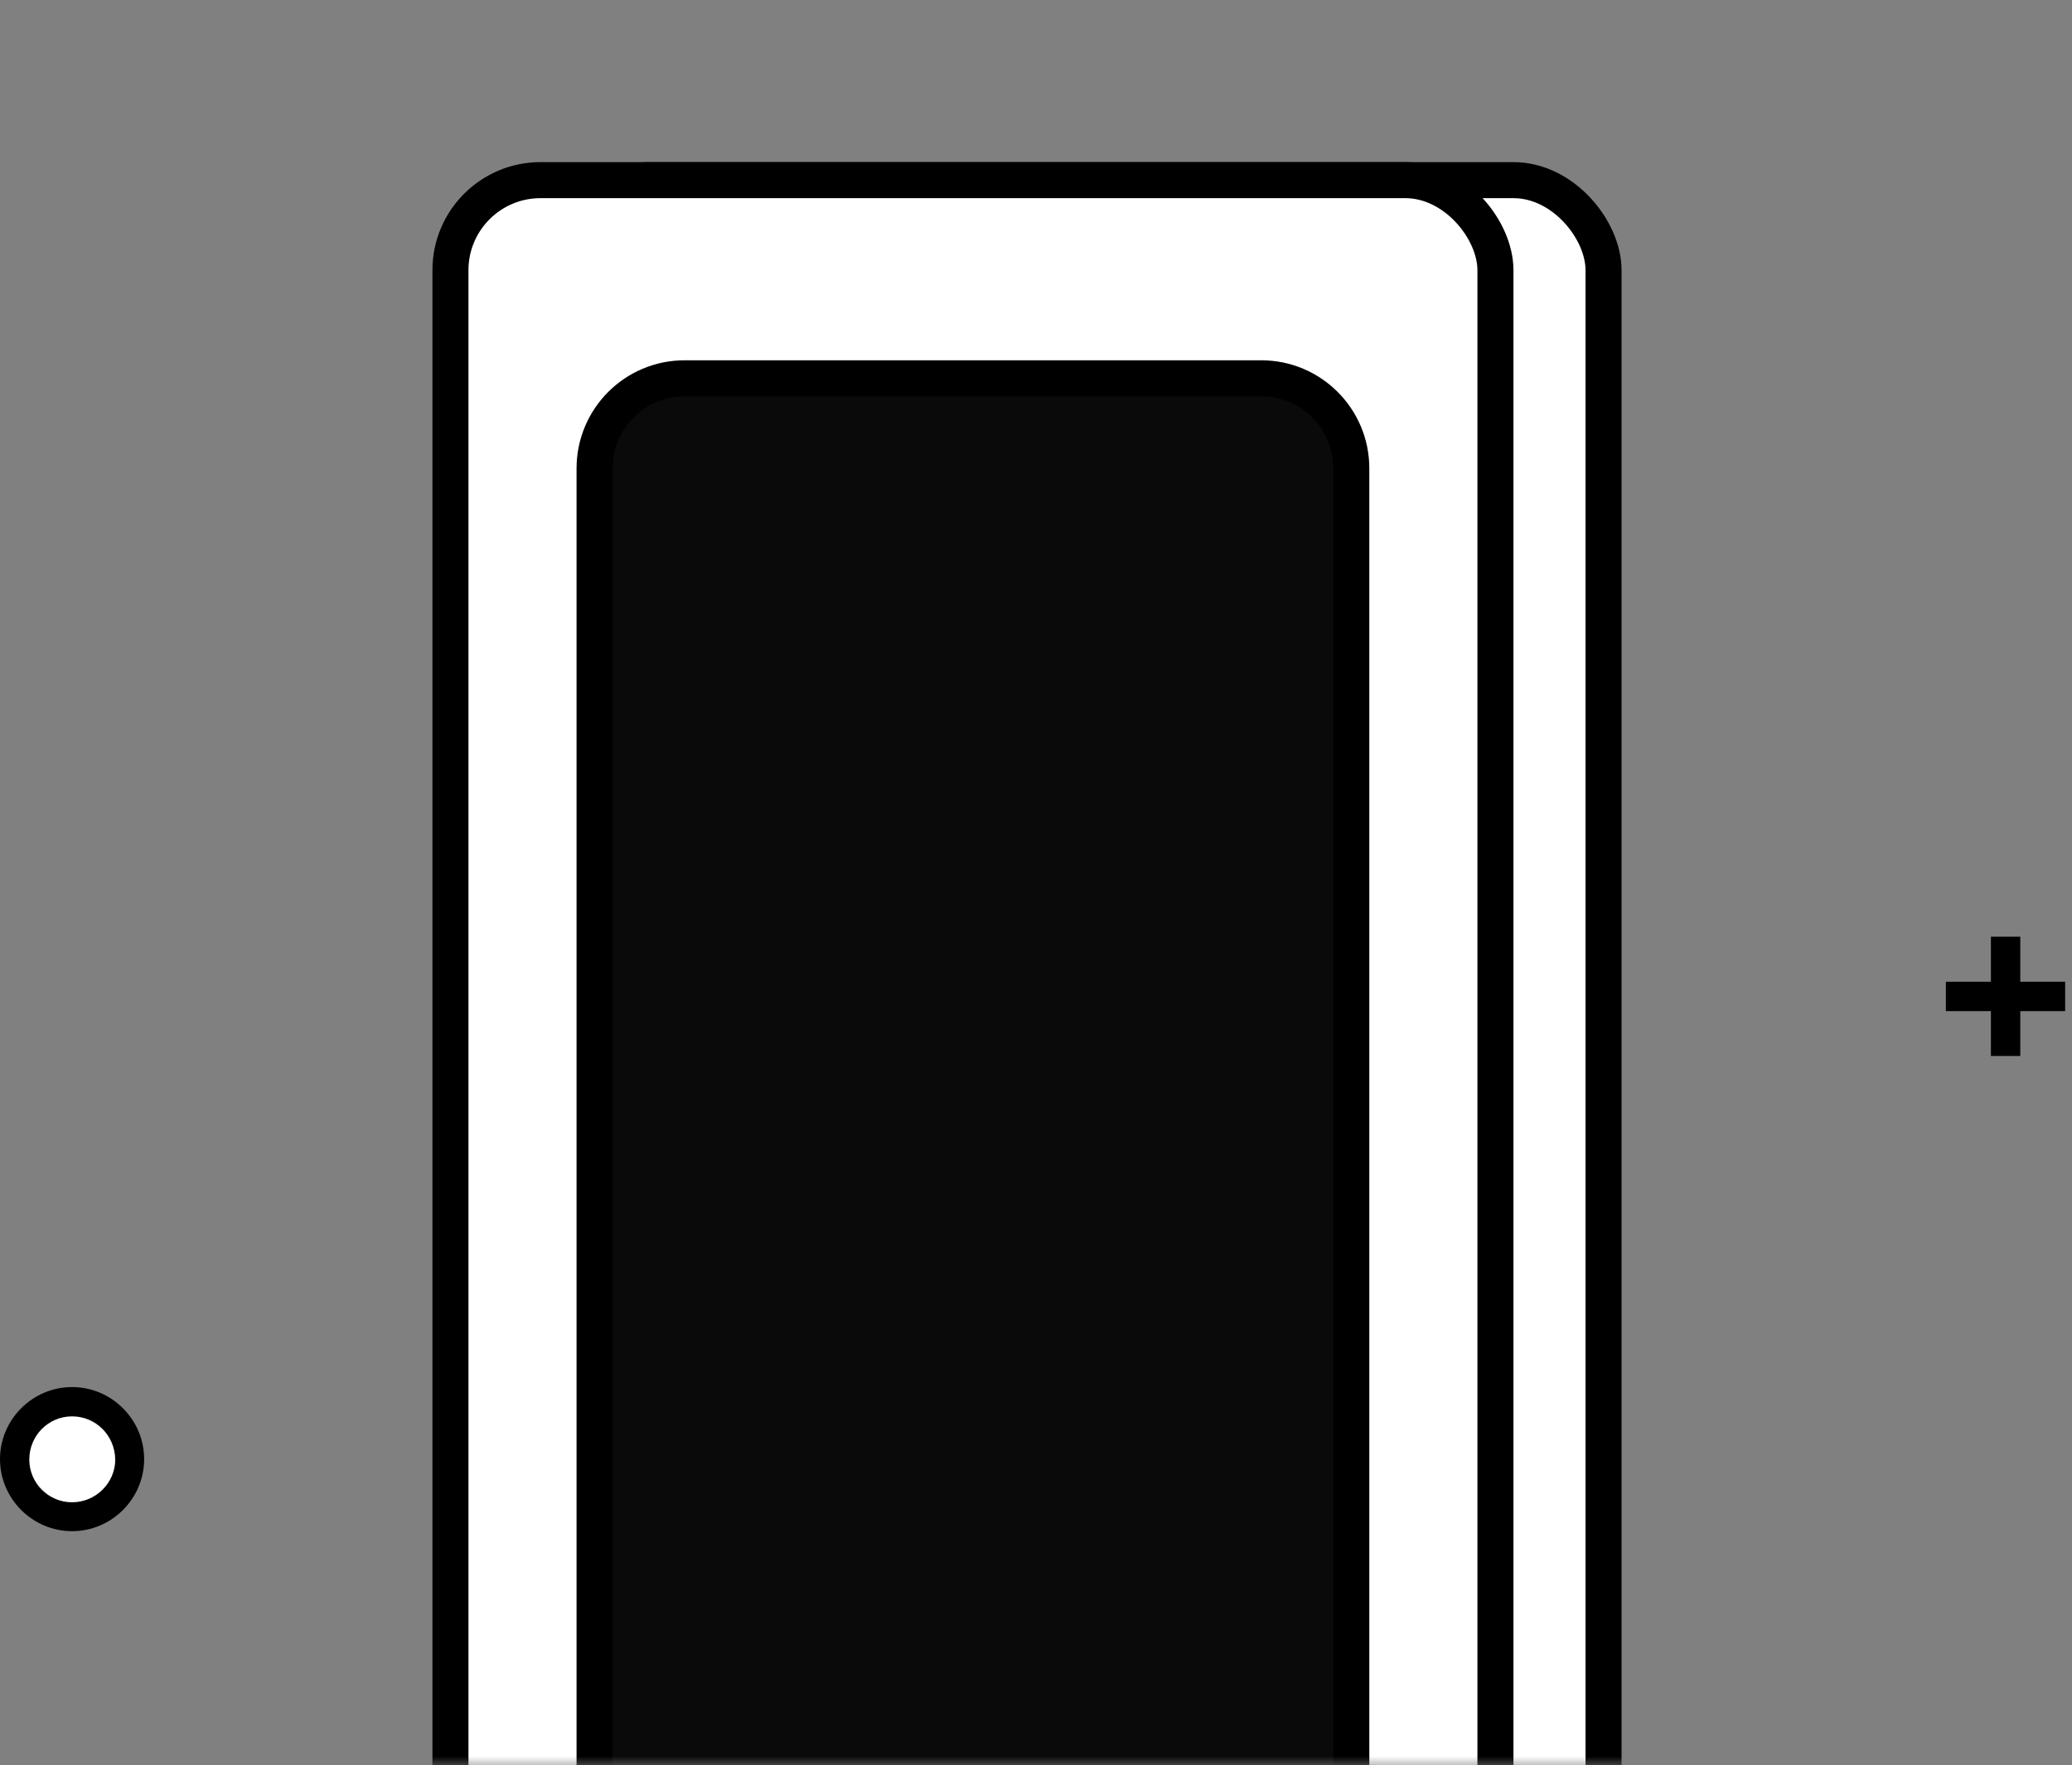 <svg width="115" height="98" viewBox="0 0 115 98" fill="none" xmlns="http://www.w3.org/2000/svg">
    <rect x="0" y="0" width="115" height="98" fill="#808080" stroke="none"/>
    <path d="M112.13 52H110.5V58.62H112.13V52Z" fill="black"/>
    <path d="M114.62 54.5H108V56.13H114.62V54.5Z" fill="black"/>
    <path d="M3.997 84.186C5.757 84.186 7.184 82.759 7.184 80.999C7.184 79.239 5.757 77.812 3.997 77.812C2.237 77.812 0.81 79.239 0.81 80.999C0.81 82.759 2.237 84.186 3.997 84.186Z" fill="white"/>
    <path d="M4 85C1.802 85 0 83.198 0 81C0 78.802 1.802 77 4 77C6.198 77 8 78.802 8 81C8 83.198 6.198 85 4 85ZM4 78.626C2.681 78.626 1.626 79.703 1.626 81.022C1.626 82.341 2.703 83.396 4 83.396C5.319 83.396 6.396 82.319 6.396 81.022C6.374 79.681 5.319 78.626 4 78.626Z" fill="black"/>
    <mask id="mask0" mask-type="alpha" maskUnits="userSpaceOnUse" x="3" y="0" width="102" height="98">
        <path d="M3 0H105V98H3V0Z" fill="#C4C4C4"/>
    </mask>
    <g mask="url(#mask0)">
        <rect x="31" y="10" width="58" height="96" rx="5" fill="white" stroke="black" stroke-width="2"/>
        <rect x="25" y="10" width="58" height="96" rx="5" fill="white" stroke="black" stroke-width="2"/>
        <path d="M33 26C33 23.239 35.239 21 38 21H70C72.761 21 75 23.239 75 26V103C75 105.761 72.761 108 70 108H38C35.239 108 33 105.761 33 103V26Z" fill="#0A0A0A" stroke="black" stroke-width="2"/>
    </g>
</svg>
